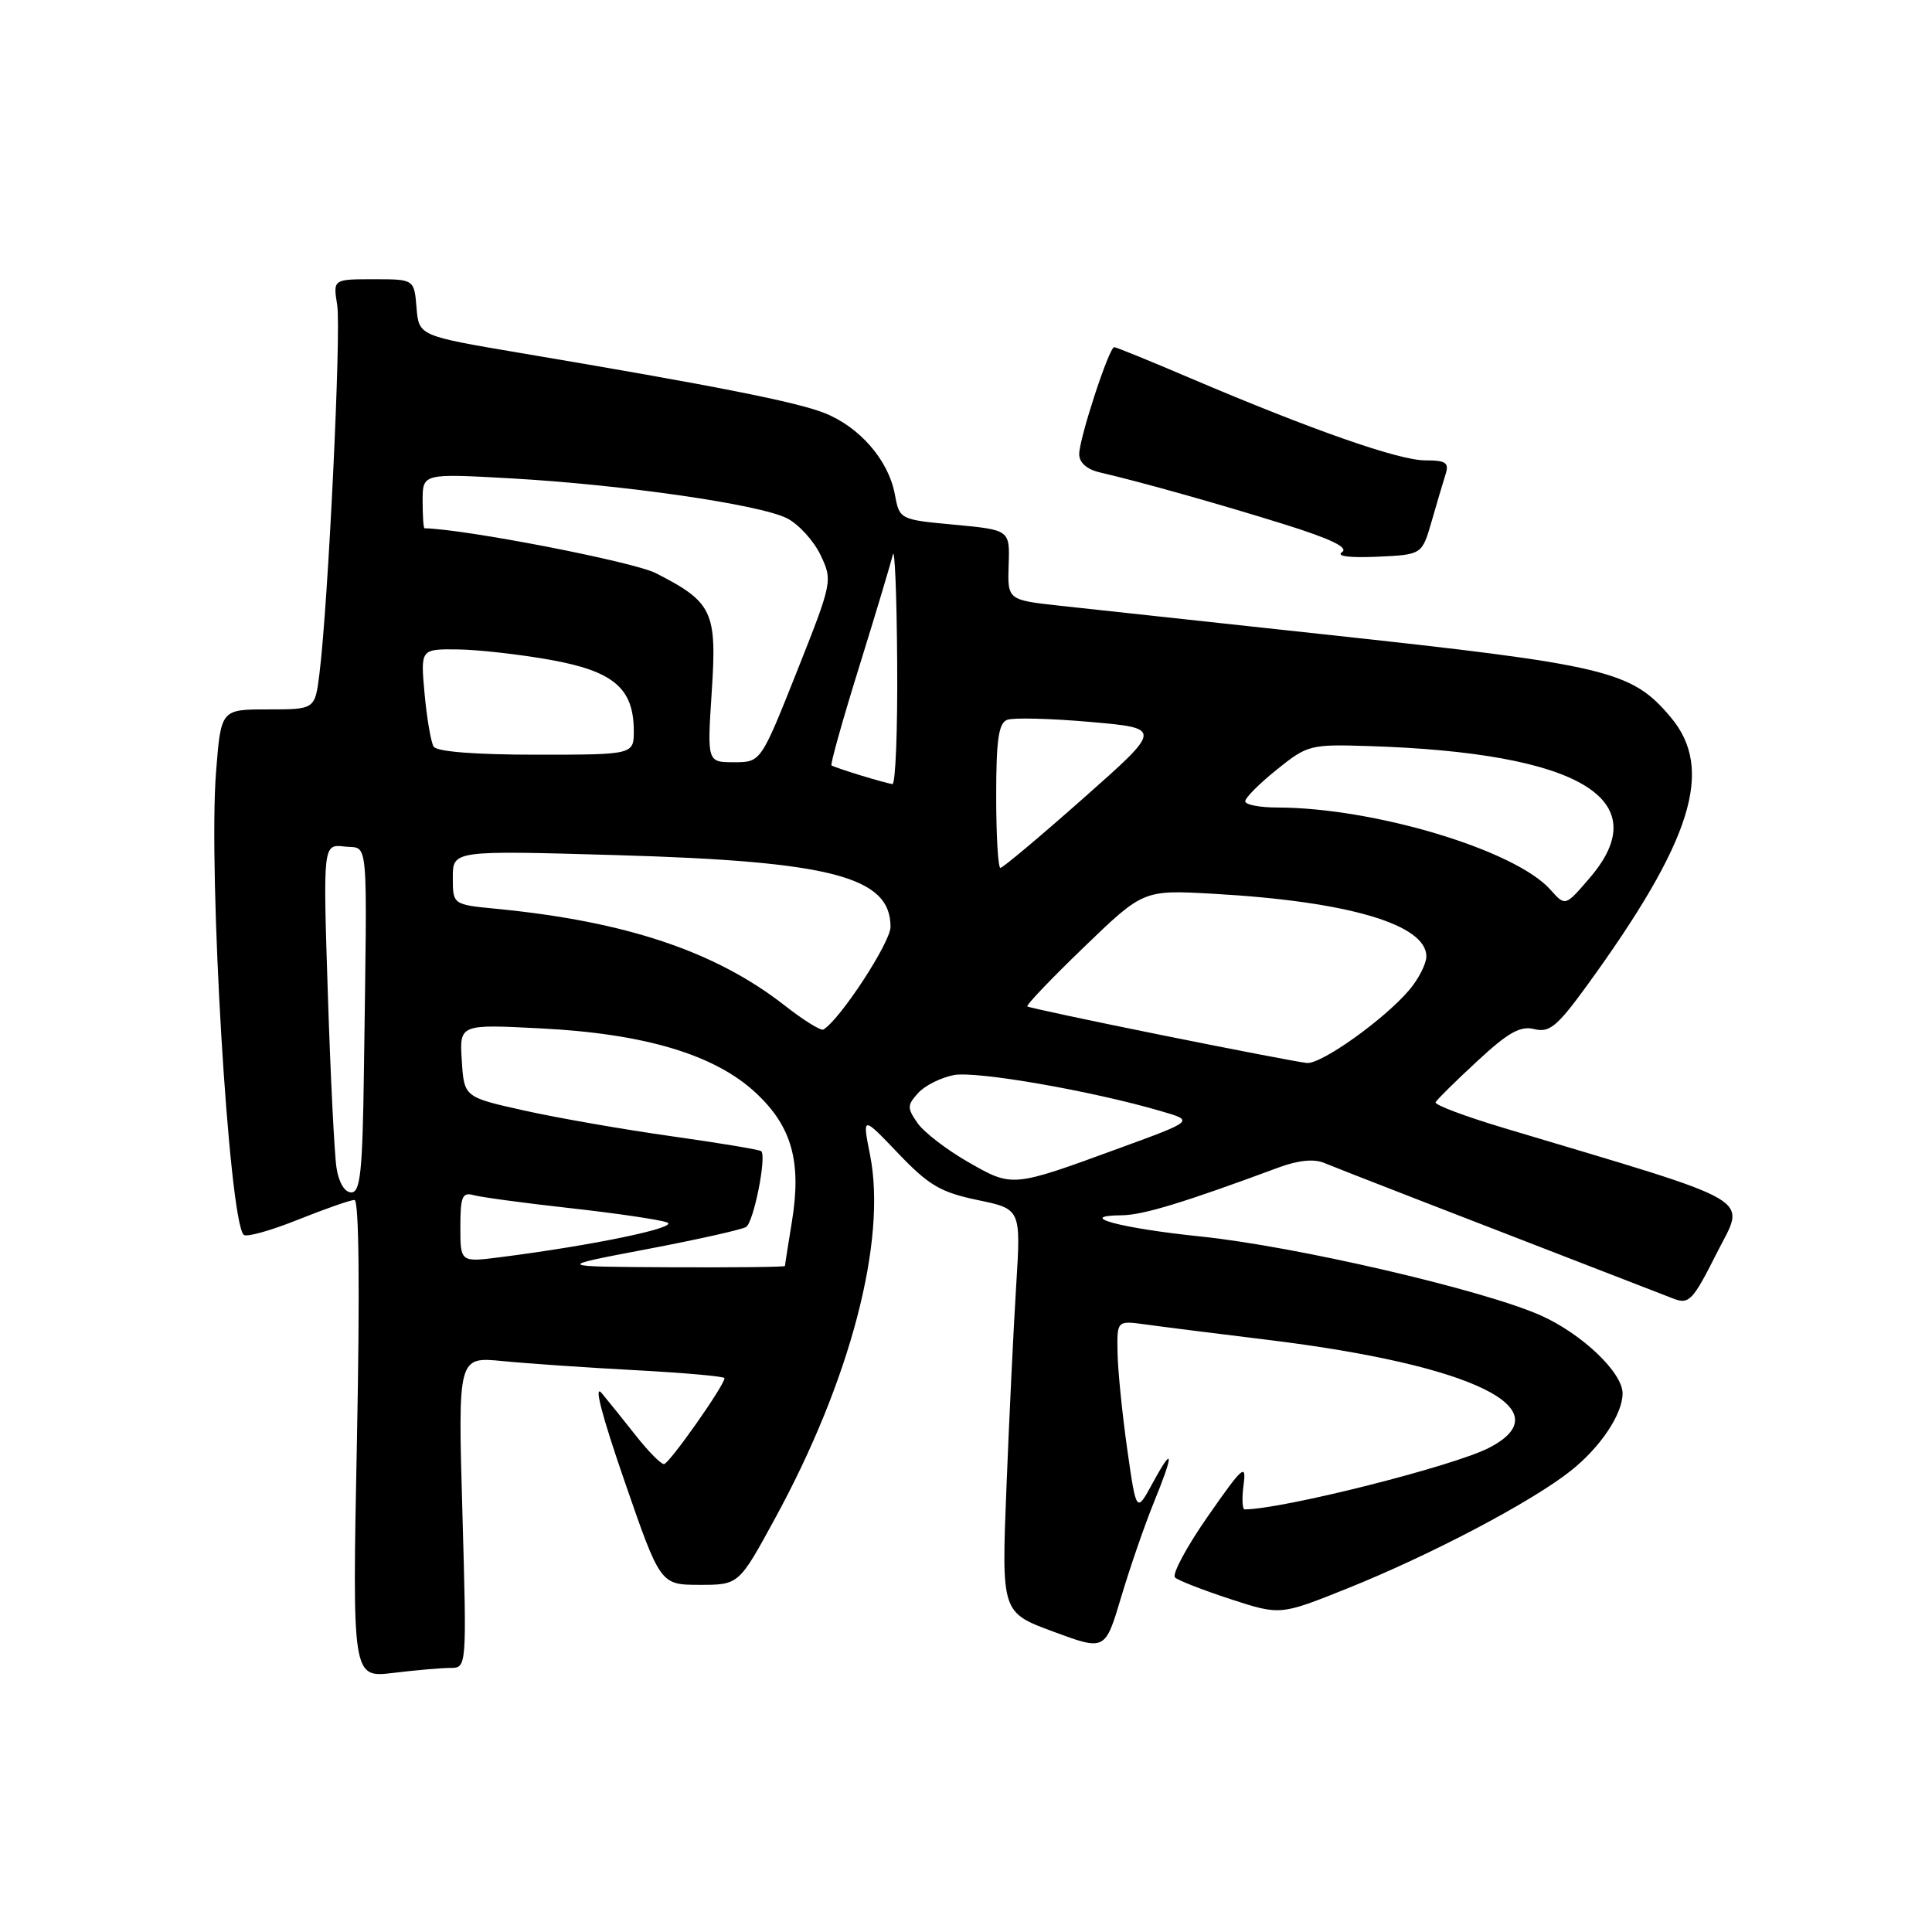 <?xml version="1.0" encoding="UTF-8" standalone="no"?>
<!DOCTYPE svg PUBLIC "-//W3C//DTD SVG 1.1//EN" "http://www.w3.org/Graphics/SVG/1.1/DTD/svg11.dtd" >
<svg xmlns="http://www.w3.org/2000/svg" xmlns:xlink="http://www.w3.org/1999/xlink" version="1.1" viewBox="0 0 256 256">
 <g >
 <path fill="currentColor"
d=" M 59.68 221.01 C 61.85 221.00 61.85 221.00 61.27 200.38 C 60.68 179.77 60.68 179.77 66.59 180.35 C 69.84 180.67 77.79 181.22 84.25 181.56 C 90.71 181.91 96.00 182.38 96.00 182.61 C 96.00 183.57 88.65 194.00 87.98 194.00 C 87.57 194.00 85.95 192.36 84.37 190.37 C 82.79 188.37 80.71 185.78 79.75 184.62 C 78.63 183.27 79.72 187.48 82.75 196.25 C 87.50 209.99 87.50 209.99 92.70 210.00 C 97.90 210.00 97.90 210.00 102.67 201.25 C 112.68 182.92 117.53 164.40 115.29 153.06 C 114.25 147.83 114.25 147.83 119.01 152.82 C 123.06 157.06 124.64 157.99 129.53 159.01 C 135.28 160.20 135.28 160.20 134.65 170.35 C 134.30 175.93 133.72 187.96 133.36 197.08 C 132.70 213.66 132.70 213.66 139.57 216.20 C 146.44 218.74 146.44 218.74 148.56 211.62 C 149.73 207.70 151.66 202.12 152.84 199.21 C 155.58 192.51 155.54 191.35 152.74 196.50 C 150.57 200.50 150.57 200.50 149.36 192.00 C 148.70 187.32 148.12 181.58 148.08 179.24 C 148.00 174.98 148.00 174.98 151.75 175.49 C 153.81 175.78 161.12 176.70 168.00 177.54 C 195.25 180.87 207.27 186.76 197.25 191.87 C 192.45 194.32 169.87 200.00 164.92 200.00 C 164.61 200.00 164.54 198.54 164.78 196.75 C 165.17 193.84 164.68 194.27 160.06 200.90 C 157.22 204.97 155.26 208.63 155.70 209.03 C 156.14 209.43 159.46 210.72 163.07 211.90 C 169.64 214.04 169.64 214.04 178.57 210.46 C 189.66 206.00 202.92 199.02 208.12 194.90 C 212.06 191.78 215.00 187.39 215.00 184.63 C 215.00 181.85 209.57 176.70 204.11 174.28 C 196.41 170.88 171.65 165.14 159.08 163.84 C 148.47 162.75 142.32 161.09 148.65 161.03 C 151.47 161.00 156.88 159.35 169.45 154.69 C 172.01 153.74 174.12 153.53 175.45 154.09 C 177.12 154.79 190.12 159.84 221.75 172.08 C 223.80 172.87 224.31 172.34 227.47 166.06 C 231.31 158.42 233.55 159.74 199.22 149.45 C 194.12 147.92 190.07 146.40 190.22 146.06 C 190.37 145.73 192.85 143.28 195.73 140.62 C 199.84 136.80 201.45 135.90 203.30 136.36 C 205.30 136.86 206.32 136.02 210.18 130.73 C 224.23 111.39 227.20 101.95 221.38 95.04 C 216.18 88.86 213.11 88.12 175.30 84.04 C 160.01 82.38 144.35 80.69 140.50 80.27 C 133.50 79.50 133.50 79.50 133.65 74.86 C 133.81 70.22 133.81 70.22 126.50 69.53 C 119.19 68.85 119.19 68.85 118.56 65.45 C 117.72 60.97 113.90 56.57 109.25 54.73 C 105.52 53.25 94.69 51.11 69.00 46.78 C 55.50 44.50 55.50 44.50 55.19 40.75 C 54.88 37.00 54.88 37.00 49.50 37.00 C 44.13 37.00 44.13 37.00 44.68 40.42 C 45.23 43.78 43.49 79.96 42.33 89.25 C 41.74 94.00 41.74 94.00 35.51 94.00 C 29.28 94.00 29.28 94.00 28.63 102.25 C 27.57 115.66 30.32 161.65 32.29 163.62 C 32.63 163.97 35.86 163.07 39.47 161.62 C 43.07 160.18 46.45 159.00 46.97 159.00 C 47.57 159.00 47.69 170.80 47.30 190.66 C 46.67 222.32 46.67 222.32 52.09 221.67 C 55.06 221.31 58.48 221.01 59.68 221.01 Z  M 189.69 69.11 C 190.38 66.70 191.22 63.88 191.54 62.86 C 192.04 61.30 191.60 61.00 188.82 61.00 C 185.31 60.99 173.84 56.97 157.80 50.14 C 152.47 47.86 147.90 46.00 147.64 46.00 C 146.96 46.00 143.00 58.10 143.00 60.18 C 143.00 61.30 144.01 62.20 145.75 62.60 C 151.23 63.87 161.69 66.82 170.33 69.52 C 176.35 71.41 178.73 72.56 177.83 73.16 C 177.01 73.70 178.79 73.93 182.46 73.77 C 188.42 73.50 188.42 73.50 189.69 69.11 Z  M 85.67 165.53 C 92.36 164.26 98.30 162.93 98.86 162.58 C 99.86 161.97 101.60 153.26 100.87 152.54 C 100.67 152.34 95.33 151.45 89.00 150.56 C 82.67 149.67 73.90 148.14 69.50 147.16 C 61.50 145.38 61.50 145.38 61.19 140.55 C 60.88 135.71 60.88 135.71 71.69 136.27 C 85.48 136.97 94.75 139.76 100.17 144.83 C 104.93 149.27 106.23 153.94 104.93 161.89 C 104.43 164.97 104.01 167.61 104.01 167.75 C 104.00 167.89 97.14 167.96 88.75 167.92 C 73.50 167.84 73.50 167.84 85.67 165.53 Z  M 61.00 162.56 C 61.00 158.57 61.26 157.94 62.75 158.36 C 63.71 158.63 69.45 159.41 75.50 160.08 C 81.55 160.75 87.34 161.60 88.37 161.97 C 90.17 162.61 78.66 165.01 66.25 166.59 C 61.00 167.26 61.00 167.26 61.00 162.56 Z  M 44.59 154.75 C 44.31 152.96 43.79 142.58 43.44 131.67 C 42.80 111.85 42.80 111.85 45.65 112.17 C 48.90 112.55 48.66 109.77 48.22 142.00 C 48.04 155.23 47.75 158.00 46.55 158.00 C 45.67 158.00 44.89 156.70 44.59 154.75 Z  M 128.29 153.98 C 125.46 152.36 122.44 150.04 121.59 148.83 C 120.19 146.82 120.19 146.45 121.66 144.83 C 122.55 143.84 124.68 142.78 126.40 142.45 C 129.40 141.89 144.69 144.55 153.87 147.24 C 158.25 148.51 158.25 148.51 148.37 152.12 C 134.06 157.36 134.18 157.35 128.29 153.98 Z  M 154.00 137.17 C 144.38 135.23 136.33 133.51 136.13 133.36 C 135.92 133.21 139.30 129.67 143.63 125.50 C 151.50 117.91 151.50 117.91 160.77 118.43 C 178.63 119.43 189.01 122.49 189.00 126.74 C 188.99 127.71 187.98 129.70 186.75 131.16 C 183.44 135.07 175.10 141.02 173.17 140.85 C 172.25 140.77 163.62 139.11 154.00 137.17 Z  M 104.00 133.25 C 94.82 126.07 82.96 122.09 65.75 120.42 C 60.00 119.86 60.00 119.86 60.00 116.27 C 60.00 112.68 60.00 112.68 81.75 113.31 C 110.17 114.13 118.00 116.18 118.00 122.81 C 118.00 124.88 111.30 135.13 109.10 136.42 C 108.77 136.61 106.47 135.19 104.00 133.25 Z  M 205.45 117.90 C 200.79 112.64 182.10 107.02 169.25 107.00 C 166.91 107.00 165.00 106.63 165.00 106.17 C 165.00 105.71 166.88 103.82 169.19 101.97 C 173.25 98.70 173.62 98.61 181.44 98.86 C 209.30 99.75 219.59 105.89 210.67 116.30 C 207.41 120.11 207.41 120.11 205.45 117.90 Z  M 132.00 105.47 C 132.00 98.04 132.32 95.81 133.46 95.38 C 134.26 95.07 139.22 95.20 144.47 95.66 C 154.03 96.50 154.03 96.50 143.58 105.75 C 137.83 110.84 132.87 115.00 132.56 115.00 C 132.25 115.00 132.00 110.71 132.00 105.47 Z  M 114.00 102.73 C 112.08 102.14 110.35 101.55 110.18 101.42 C 110.00 101.29 111.65 95.41 113.85 88.34 C 116.04 81.28 118.05 74.60 118.30 73.50 C 118.56 72.40 118.82 78.81 118.88 87.75 C 118.95 96.69 118.66 103.95 118.25 103.90 C 117.84 103.84 115.92 103.32 114.00 102.73 Z  M 94.31 91.65 C 95.01 81.02 94.43 79.79 86.89 75.94 C 83.91 74.43 61.62 70.10 56.25 70.00 C 56.11 70.00 56.00 68.36 56.00 66.36 C 56.00 62.73 56.00 62.73 67.75 63.39 C 82.61 64.23 100.66 66.84 104.29 68.68 C 105.82 69.46 107.81 71.64 108.72 73.53 C 110.34 76.94 110.31 77.09 105.59 88.99 C 100.81 101.00 100.81 101.00 97.26 101.00 C 93.70 101.00 93.70 101.00 94.31 91.65 Z  M 57.46 98.93 C 57.10 98.34 56.56 95.19 56.26 91.93 C 55.72 86.00 55.72 86.00 60.61 86.05 C 63.30 86.08 68.83 86.70 72.90 87.43 C 81.26 88.92 83.94 91.18 83.98 96.75 C 84.00 100.00 84.00 100.00 71.06 100.00 C 62.96 100.00 57.87 99.60 57.46 98.93 Z "/>
</g>
</svg>